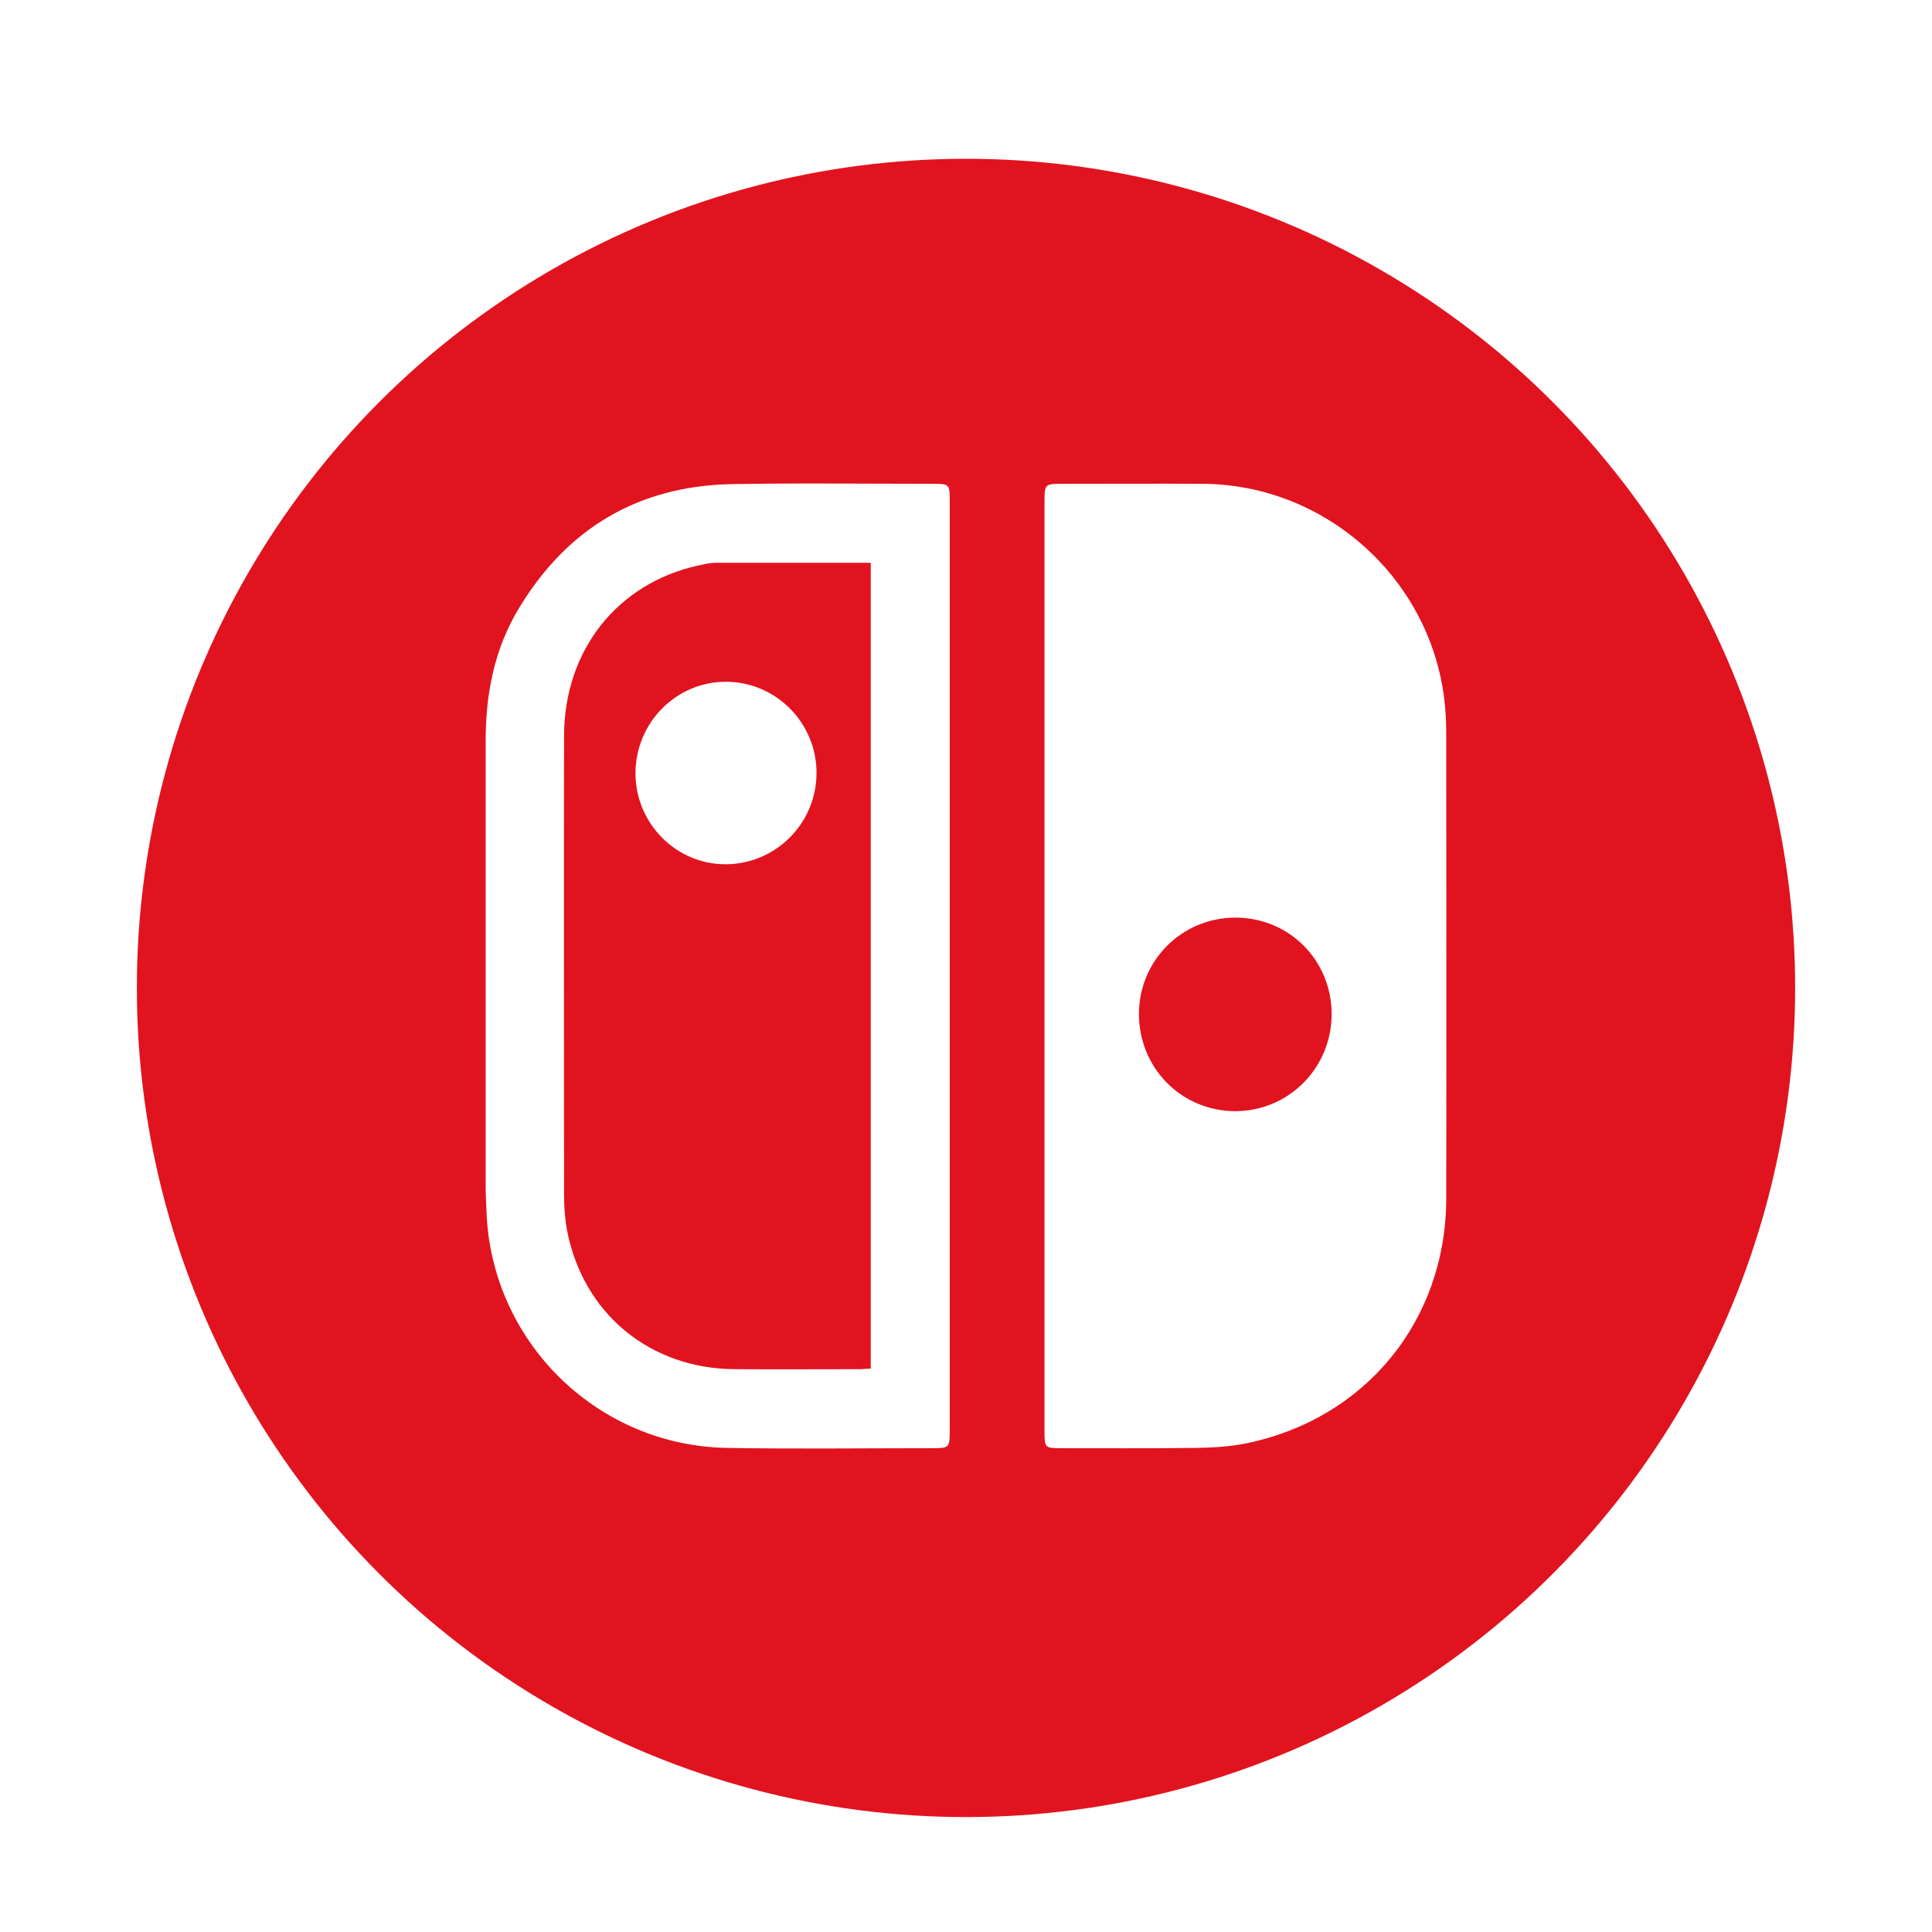 <?xml version="1.0" encoding="UTF-8" standalone="no"?>
<svg
   xmlns:dc="http://purl.org/dc/elements/1.1/"
   xmlns:cc="http://creativecommons.org/ns#"
   xmlns:rdf="http://www.w3.org/1999/02/22-rdf-syntax-ns#"
   xmlns:svg="http://www.w3.org/2000/svg"
   xmlns="http://www.w3.org/2000/svg"
   xmlns:sodipodi="http://sodipodi.sourceforge.net/DTD/sodipodi-0.dtd"
   xmlns:inkscape="http://www.inkscape.org/namespaces/inkscape"
   width="907.525mm"
   height="907.525mm"
   viewBox="0 0 907.525 907.525"
   version="1.1"
   id="svg8"
   inkscape:version="1.0.1 (0767f8302a, 2020-10-17)"
   sodipodi:docname="nintendo_switch_online.svg"
   inkscape:export-filename="/home/reese/Pictures/icons/png/nintendo_switch_online.png"
   inkscape:export-xdpi="28.659931"
   inkscape:export-ydpi="28.659931">
  <defs
     id="defs2">
    <filter
       style="color-interpolation-filters:sRGB"
       inkscape:label="Drop Shadow"
       id="filter4754">
      <feFlood
         flood-opacity="0.2"
         flood-color="rgb(0,0,0)"
         result="flood"
         id="feFlood4744" />
      <feComposite
         in="flood"
         in2="SourceGraphic"
         operator="in"
         result="composite1"
         id="feComposite4746" />
      <feGaussianBlur
         in="composite1"
         stdDeviation="20"
         result="blur"
         id="feGaussianBlur4748" />
      <feOffset
         dx="0"
         dy="10"
         result="offset"
         id="feOffset4750" />
      <feComposite
         in="SourceGraphic"
         in2="offset"
         operator="over"
         result="composite2"
         id="feComposite4752" />
    </filter>
    <filter
       style="color-interpolation-filters:sRGB;"
       inkscape:label="Drop Shadow"
       id="filter1405">
      <feFlood
         flood-opacity="0.078"
         flood-color="rgb(0,0,0)"
         result="flood"
         id="feFlood1395" />
      <feComposite
         in="flood"
         in2="SourceGraphic"
         operator="in"
         result="composite1"
         id="feComposite1397" />
      <feGaussianBlur
         in="composite1"
         stdDeviation="20"
         result="blur"
         id="feGaussianBlur1399" />
      <feOffset
         dx="0"
         dy="10"
         result="offset"
         id="feOffset1401" />
      <feComposite
         in="SourceGraphic"
         in2="offset"
         operator="over"
         result="composite2"
         id="feComposite1403" />
    </filter>
  </defs>
  <sodipodi:namedview
     id="base"
     pagecolor="#ffffff"
     bordercolor="#666666"
     borderopacity="1.0"
     inkscape:pageopacity="0.0"
     inkscape:pageshadow="2"
     inkscape:zoom="0.23748788"
     inkscape:cx="1837.7565"
     inkscape:cy="1768.4136"
     inkscape:document-units="mm"
     inkscape:current-layer="layer1"
     showgrid="false"
     fit-margin-top="0"
     fit-margin-left="0"
     fit-margin-right="0"
     fit-margin-bottom="0"
     inkscape:window-width="1892"
     inkscape:window-height="1022"
     inkscape:window-x="14"
     inkscape:window-y="44"
     inkscape:window-maximized="1"
     inkscape:snap-global="true"
     inkscape:snap-bbox="true"
     inkscape:bbox-paths="true"
     inkscape:bbox-nodes="true"
     inkscape:snap-bbox-edge-midpoints="true"
     inkscape:snap-bbox-midpoints="true"
     inkscape:snap-nodes="true"
     inkscape:snap-text-baseline="true"
     inkscape:snap-page="true"
     inkscape:snap-to-guides="true"
     inkscape:document-rotation="0" />
  <g
     inkscape:label="Layer 1"
     inkscape:groupmode="layer"
     id="layer1"
     transform="translate(449.413,493.411)">
    <circle
       style="fill:#e1131f;fill-opacity:1;stroke:none;stroke-width:0.265;filter:url(#filter4754)"
       id="path4586"
       cx="4.349"
       cy="-39.648"
       r="378.135"
       transform="matrix(1.03,0,0,1.03,-0.13,1.189)"
       clip-path="none" />
    <path
       id="path1106"
       style="display:inline;fill:#ffffff;fill-opacity:1;stroke-width:1.369"
       d="m 99.138,-266.208 c -16.292,-0.019 -32.545,0.058 -48.876,0.058 -9.038,0 -9.038,1.4e-4 -9.038,8.764 V -40.333 179.459 c 0,6.984 0.411,7.395 7.258,7.395 21.363,0 42.726,0.137 64.089,-0.137 7.669,-0.137 15.475,-0.548 23.007,-2.054 56.42,-11.366 94.353,-57.789 94.353,-115.305 0.137,-72.716 0,-145.432 0,-218.148 0,-5.478 -0.274,-11.092 -0.959,-16.57 -7.121,-56.968 -56.146,-100.515 -113.525,-100.789 -5.443,-0.034 -10.878,-0.051 -16.309,-0.058 z m 31.783,203.827 c 25.197,0 45.191,19.993 45.191,45.465 -0.137,25.334 -20.268,45.465 -45.465,45.465 -25.197,-0.137 -45.191,-20.404 -45.054,-45.876 0.137,-25.06 20.267,-45.054 45.328,-45.054 z m -281.826,-67.786 c 0,-23.691 19.035,-43 42.452,-43 23.554,0 42.726,19.446 42.589,43 -0.137,23.554 -19.035,42.452 -42.315,42.726 -23.417,0.274 -42.726,-19.035 -42.726,-42.726 z m 80.788,-136.13 c -11.784,0.008 -23.563,0.078 -35.323,0.284 -44.095,0.822 -77.509,20.678 -100.241,58.337 -11.503,19.035 -15.611,40.124 -15.611,62.309 V 62.51 c 0,5.341 0.274,10.818 0.548,16.159 3.697,59.707 52.722,106.952 112.703,108.047 31.907,0.548 63.952,0.137 95.859,0.137 8.901,0 8.901,0 8.901,-9.038 V -39.238 -257.934 c 0,-8.08 -0.137,-8.217 -7.943,-8.217 -19.6,0 -39.253,-0.16 -58.893,-0.147 z m -43.266,37.258 h 72.99 v 378.507 c -1.78,0 -3.56,0.274 -5.204,0.274 -19.583,0 -39.166,0.137 -58.748,0 -39.85,-0.274 -71.209,-26.156 -78.741,-65.321 -0.959,-5.341 -1.37,-11.092 -1.37,-16.57 0,-71.758 -0.137,-143.652 0,-215.409 0,-40.398 25.061,-71.894 63.13,-80.248 2.602,-0.548 5.341,-1.233 7.943,-1.233 z"
       inkscape:label="joycons" />
  </g>
</svg>
